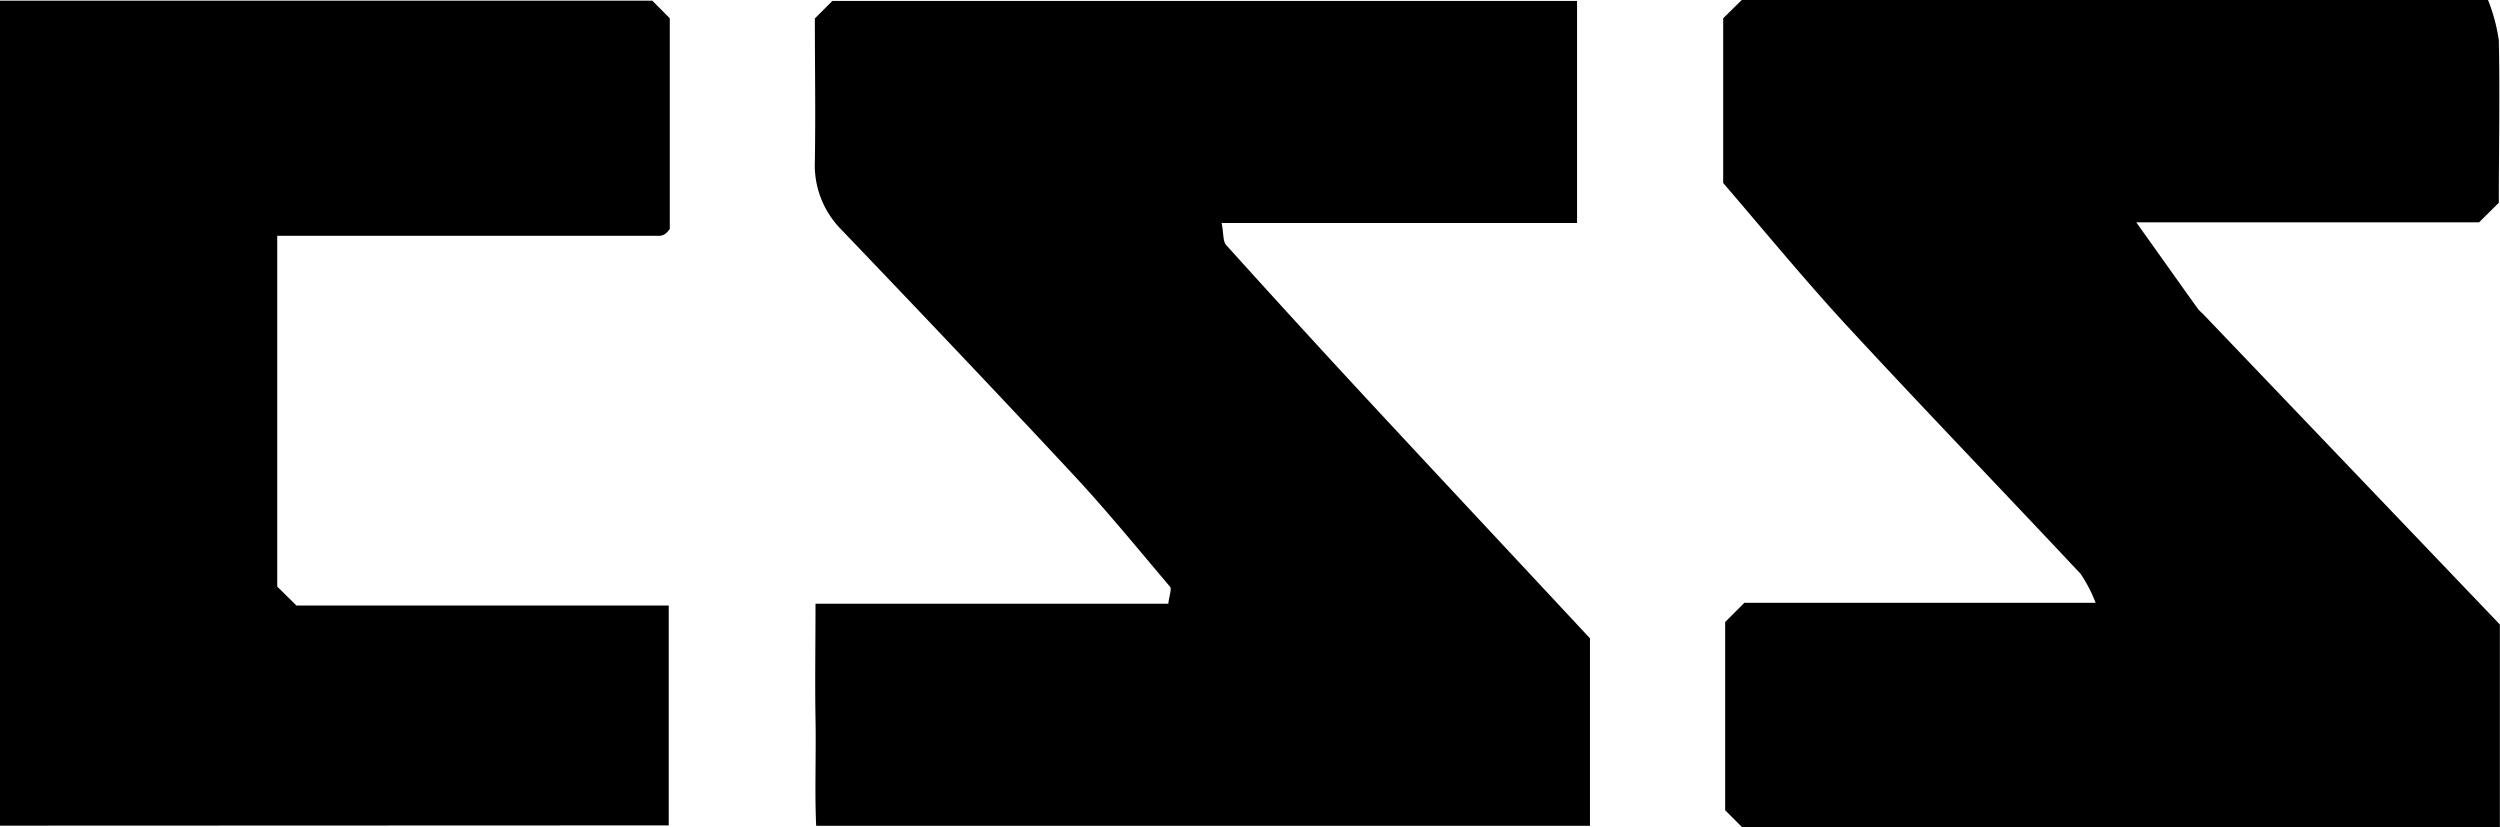 <svg xmlns="http://www.w3.org/2000/svg" viewBox="0 0 189.91 62.82"><title>css</title><g id="Capa_2" data-name="Capa 2"><g id="Capa_1-2" data-name="Capa 1"><path d="M189.9,62.82H132.32l-1.27-1.27V47.25l1.46-1.46h26.68a10.65,10.65,0,0,0-1.14-2.2c-5.86-6.25-11.8-12.41-17.61-18.69-3.21-3.47-6.22-7.13-9.54-11V1.39L132.31,0H189a13.33,13.33,0,0,1,.82,3.06c.09,4.14,0,8.29,0,12.34l-1.5,1.49H162.28c1.85,2.59,3.26,4.59,4.69,6.58a2.89,2.89,0,0,0,.35.35L189.9,47.44Z"/><path d="M119.8.07V16.94h-27c.16.82.09,1.4.35,1.68q5.6,6.21,11.28,12.33c5.38,5.79,10.78,11.56,16.35,17.54V62.73H62c-.12-2.56,0-5.34-.05-8.11s0-5.61,0-8.76H88.75c.08-.67.27-1.12.13-1.29-2.41-2.84-4.77-5.74-7.31-8.47C75.73,29.83,69.83,23.63,63.9,17.43a6.94,6.94,0,0,1-2-5.17c.06-3.65,0-7.3,0-10.86L63.23.07Z"/><path d="M0,62.72V.05H49.55l1.33,1.34v16a2,2,0,0,1-.31.35.85.85,0,0,1-.42.17H21.06V44.56L22.52,46H50.8v16.7Z"/></g></g></svg>